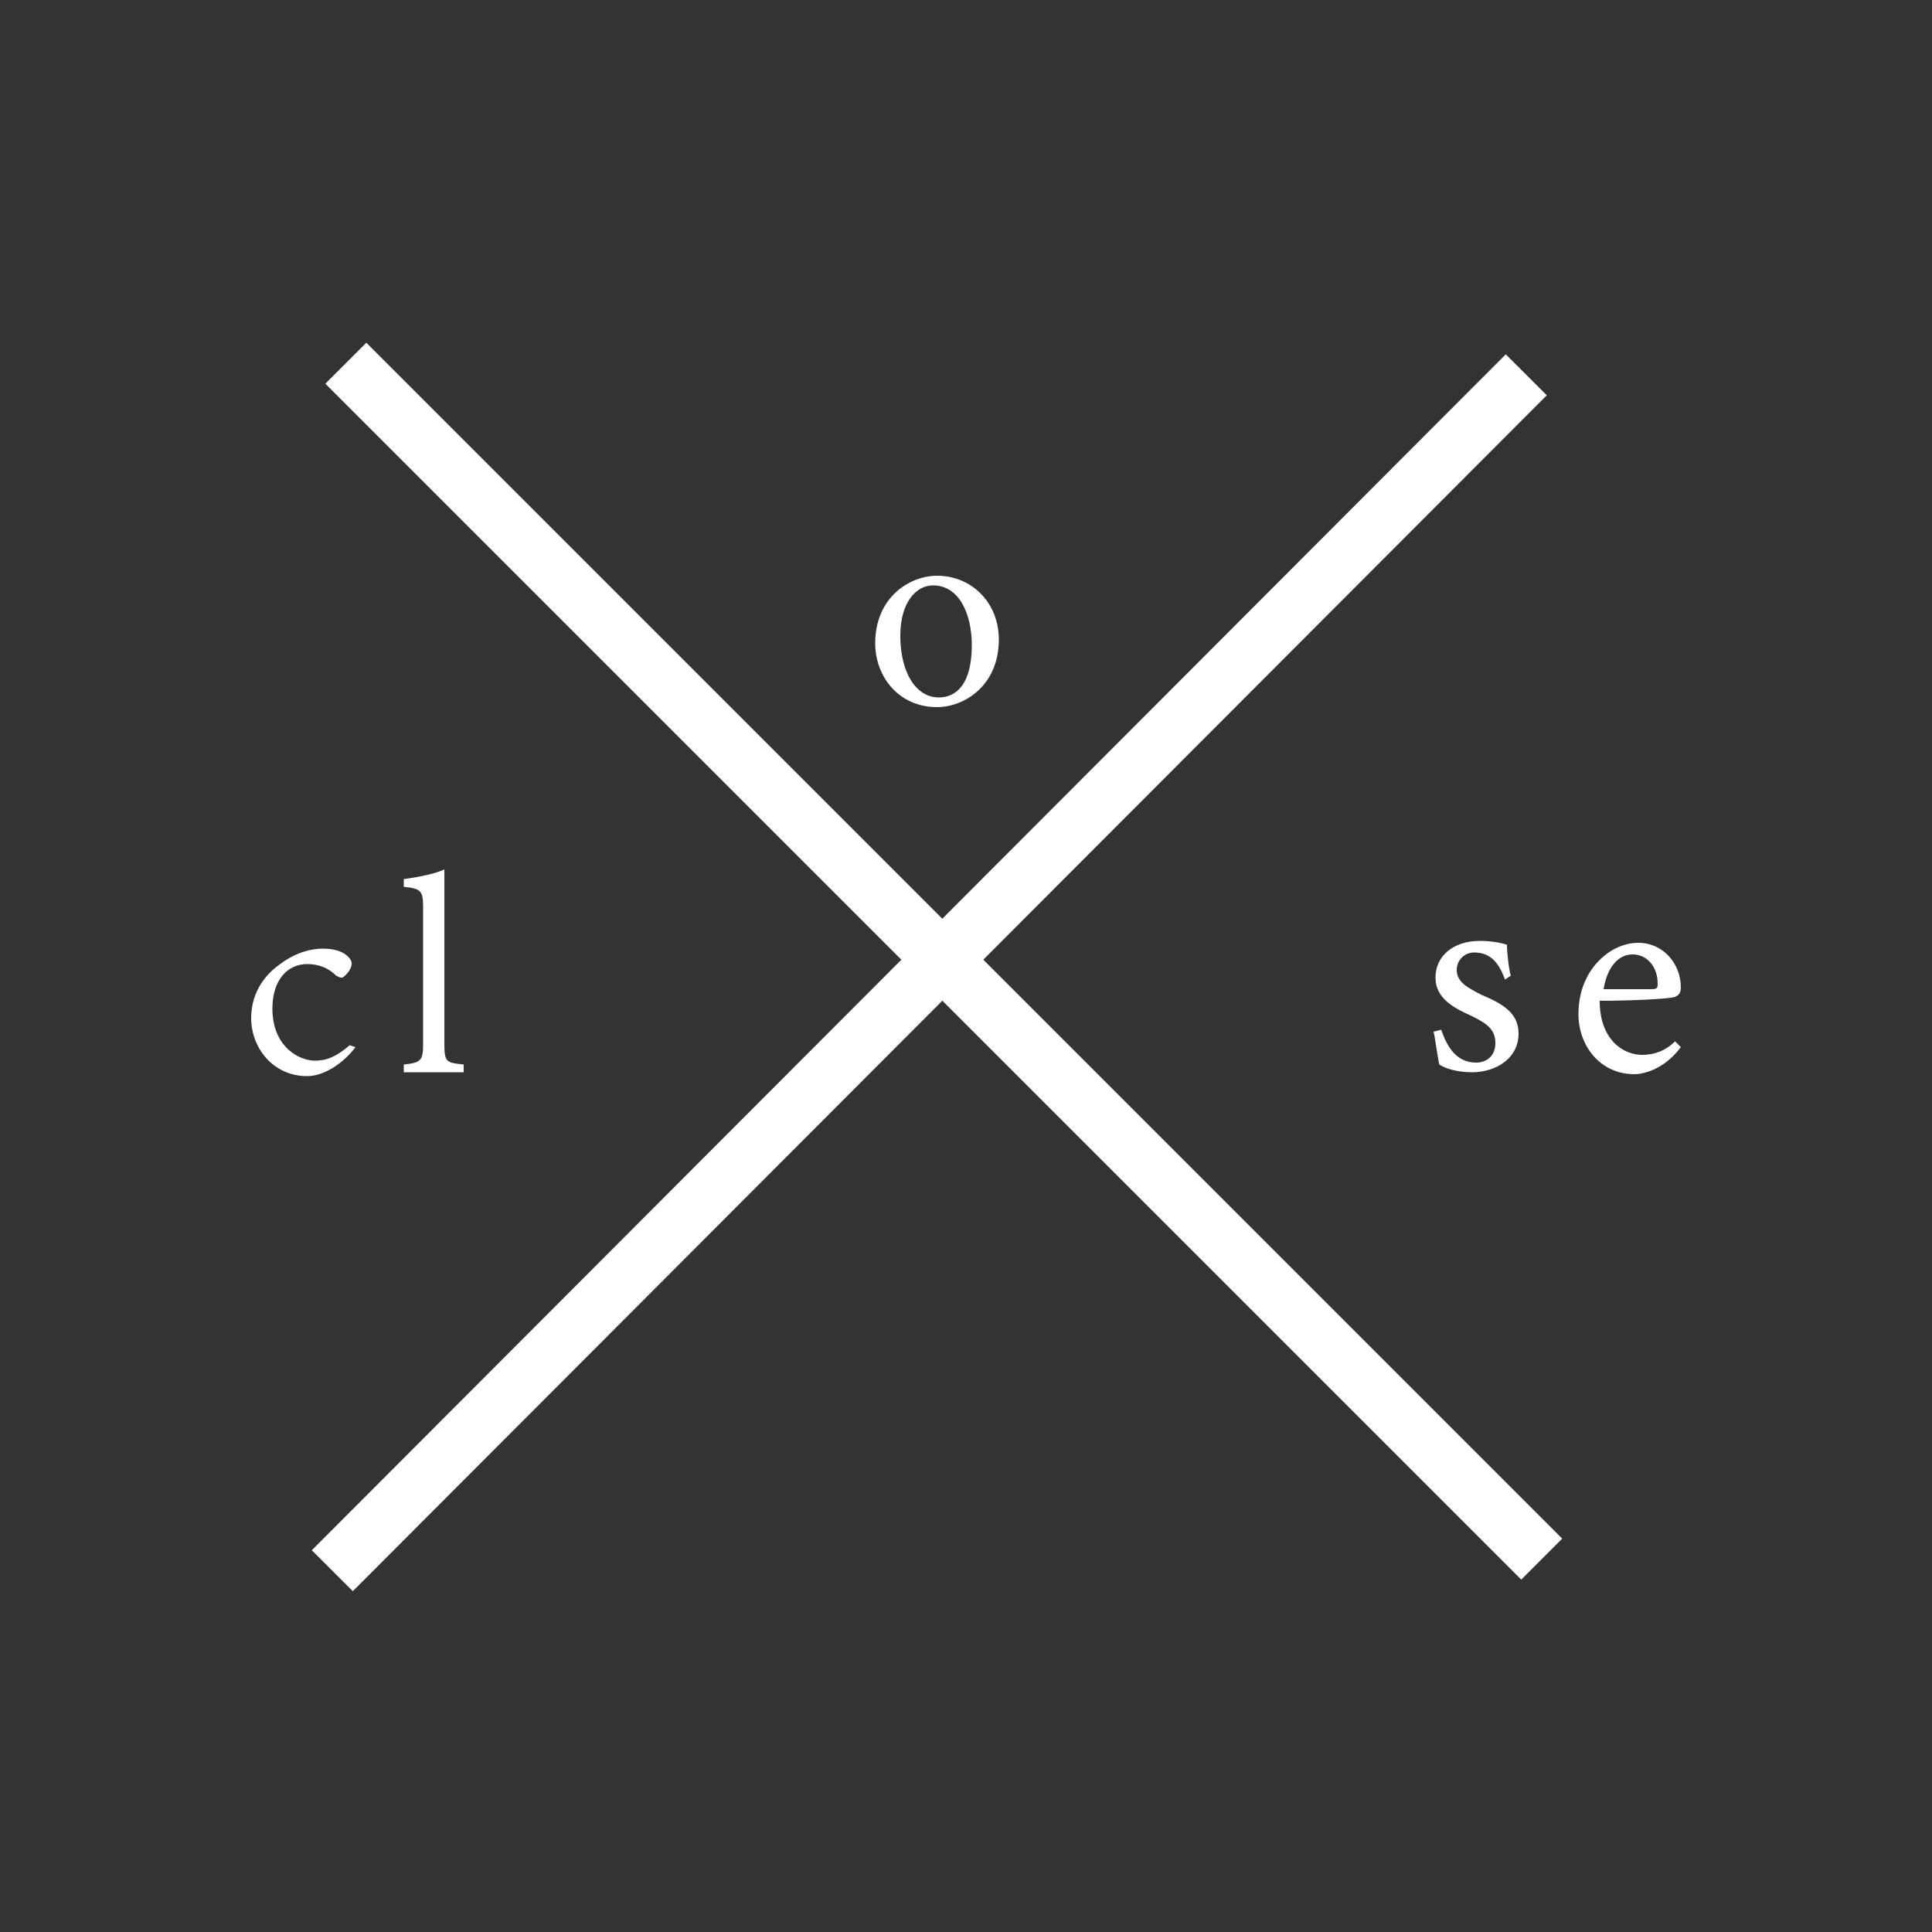 <?xml version="1.0" encoding="utf-8"?>
<!-- Generator: Adobe Illustrator 22.1.0, SVG Export Plug-In . SVG Version: 6.00 Build 0)  -->
<svg version="1.1" id="Layer_1" xmlns="http://www.w3.org/2000/svg" xmlns:xlink="http://www.w3.org/1999/xlink" x="0px" y="0px"
	 viewBox="0 0 100 100" style="enable-background:new 0 0 100 100;" xml:space="preserve">
<rect x="0" y="0" width="100" height="100" fill="#333333" stroke="none"/>
<style type="text/css">
	.st0{fill:#FFFFFF;}
	.st1{fill:none;stroke:#FFFFFF;stroke-width:3;stroke-miterlimit:10;}
</style>
<g>
	<path class="st0" d="M18.4,54.2c-0.6,0.8-1.6,1.5-2.5,1.5c-1.8,0-2.9-1.5-2.9-3c0-1.1,0.5-2.1,1.5-2.8c0.8-0.6,1.6-0.8,2.2-0.8
		c0.7,0,1.1,0.2,1.3,0.4c0.2,0.2,0.2,0.3,0.2,0.4c0,0.3-0.4,0.7-0.5,0.7c-0.1,0-0.1,0-0.3-0.1c-0.4-0.4-0.9-0.6-1.5-0.6
		c-1,0-1.8,0.8-1.8,2.3c0,2,1.4,2.7,2.2,2.7c0.6,0,1.1-0.2,1.8-0.8L18.4,54.2z"/>
	<path class="st0" d="M20.9,55.5v-0.4c0.9-0.1,1-0.2,1-1.1V47c0-0.9-0.1-1-1-1.1v-0.4c0.8-0.1,1.7-0.3,2.1-0.5c0,0.7,0,1.4,0,2.1V54
		c0,1,0.1,1,1,1.1v0.4H20.9z"/>
</g>
<line class="st1" x1="79.8" y1="80.7" x2="17.9" y2="18.8"/>
<line class="st1" x1="17.2" y1="81.3" x2="79" y2="19.4"/>
<g>
	<path class="st0" d="M48.5,29.8c1.8,0,3.2,1.4,3.2,3.3c0,2.4-1.8,3.5-3.2,3.5c-2,0-3.2-1.6-3.2-3.3C45.3,30.9,47.1,29.8,48.5,29.8z
		 M48.3,30.3c-0.9,0-1.7,0.9-1.7,2.6c0,1.9,0.8,3.2,2,3.2c0.9,0,1.7-0.7,1.7-2.7C50.3,31.7,49.6,30.3,48.3,30.3z"/>
</g>
<g>
	<path class="st0" d="M77.9,50.7c-0.3-0.8-0.7-1.4-1.6-1.4c-0.5,0-0.9,0.4-0.9,0.9c0,0.6,0.5,0.9,1.3,1.3c1.2,0.5,1.9,1,1.9,2
		c0,1.3-1.2,2-2.4,2c-0.8,0-1.4-0.2-1.7-0.4c-0.1-0.4-0.2-1.3-0.3-1.7l0.4-0.1c0.3,0.9,0.8,1.7,1.8,1.7c0.6,0,1-0.4,1-1
		c0-0.7-0.4-1-1.2-1.4c-0.9-0.4-1.9-0.9-1.9-2s0.9-1.9,2.3-1.9c0.6,0,1.1,0.1,1.4,0.2c0,0.4,0.1,1.3,0.2,1.6L77.9,50.7z"/>
	<path class="st0" d="M87,54.2c-0.9,1.2-2,1.4-2.4,1.4c-1.8,0-2.9-1.5-2.9-3.1c0-1,0.3-1.9,0.9-2.6c0.6-0.7,1.4-1.1,2.2-1.1
		c1.3,0,2.2,1.1,2.2,2.3c0,0.3-0.1,0.4-0.3,0.5c-0.3,0.1-2.2,0.2-3.9,0.2c0,2,1.2,2.8,2.2,2.8c0.6,0,1.2-0.2,1.7-0.7L87,54.2z
		 M84.5,49.4c-0.7,0-1.3,0.6-1.5,1.8c0.8,0,1.6,0,2.5,0c0.3,0,0.3-0.1,0.3-0.3C85.8,50.1,85.3,49.4,84.5,49.4z"/>
</g>
</svg>
